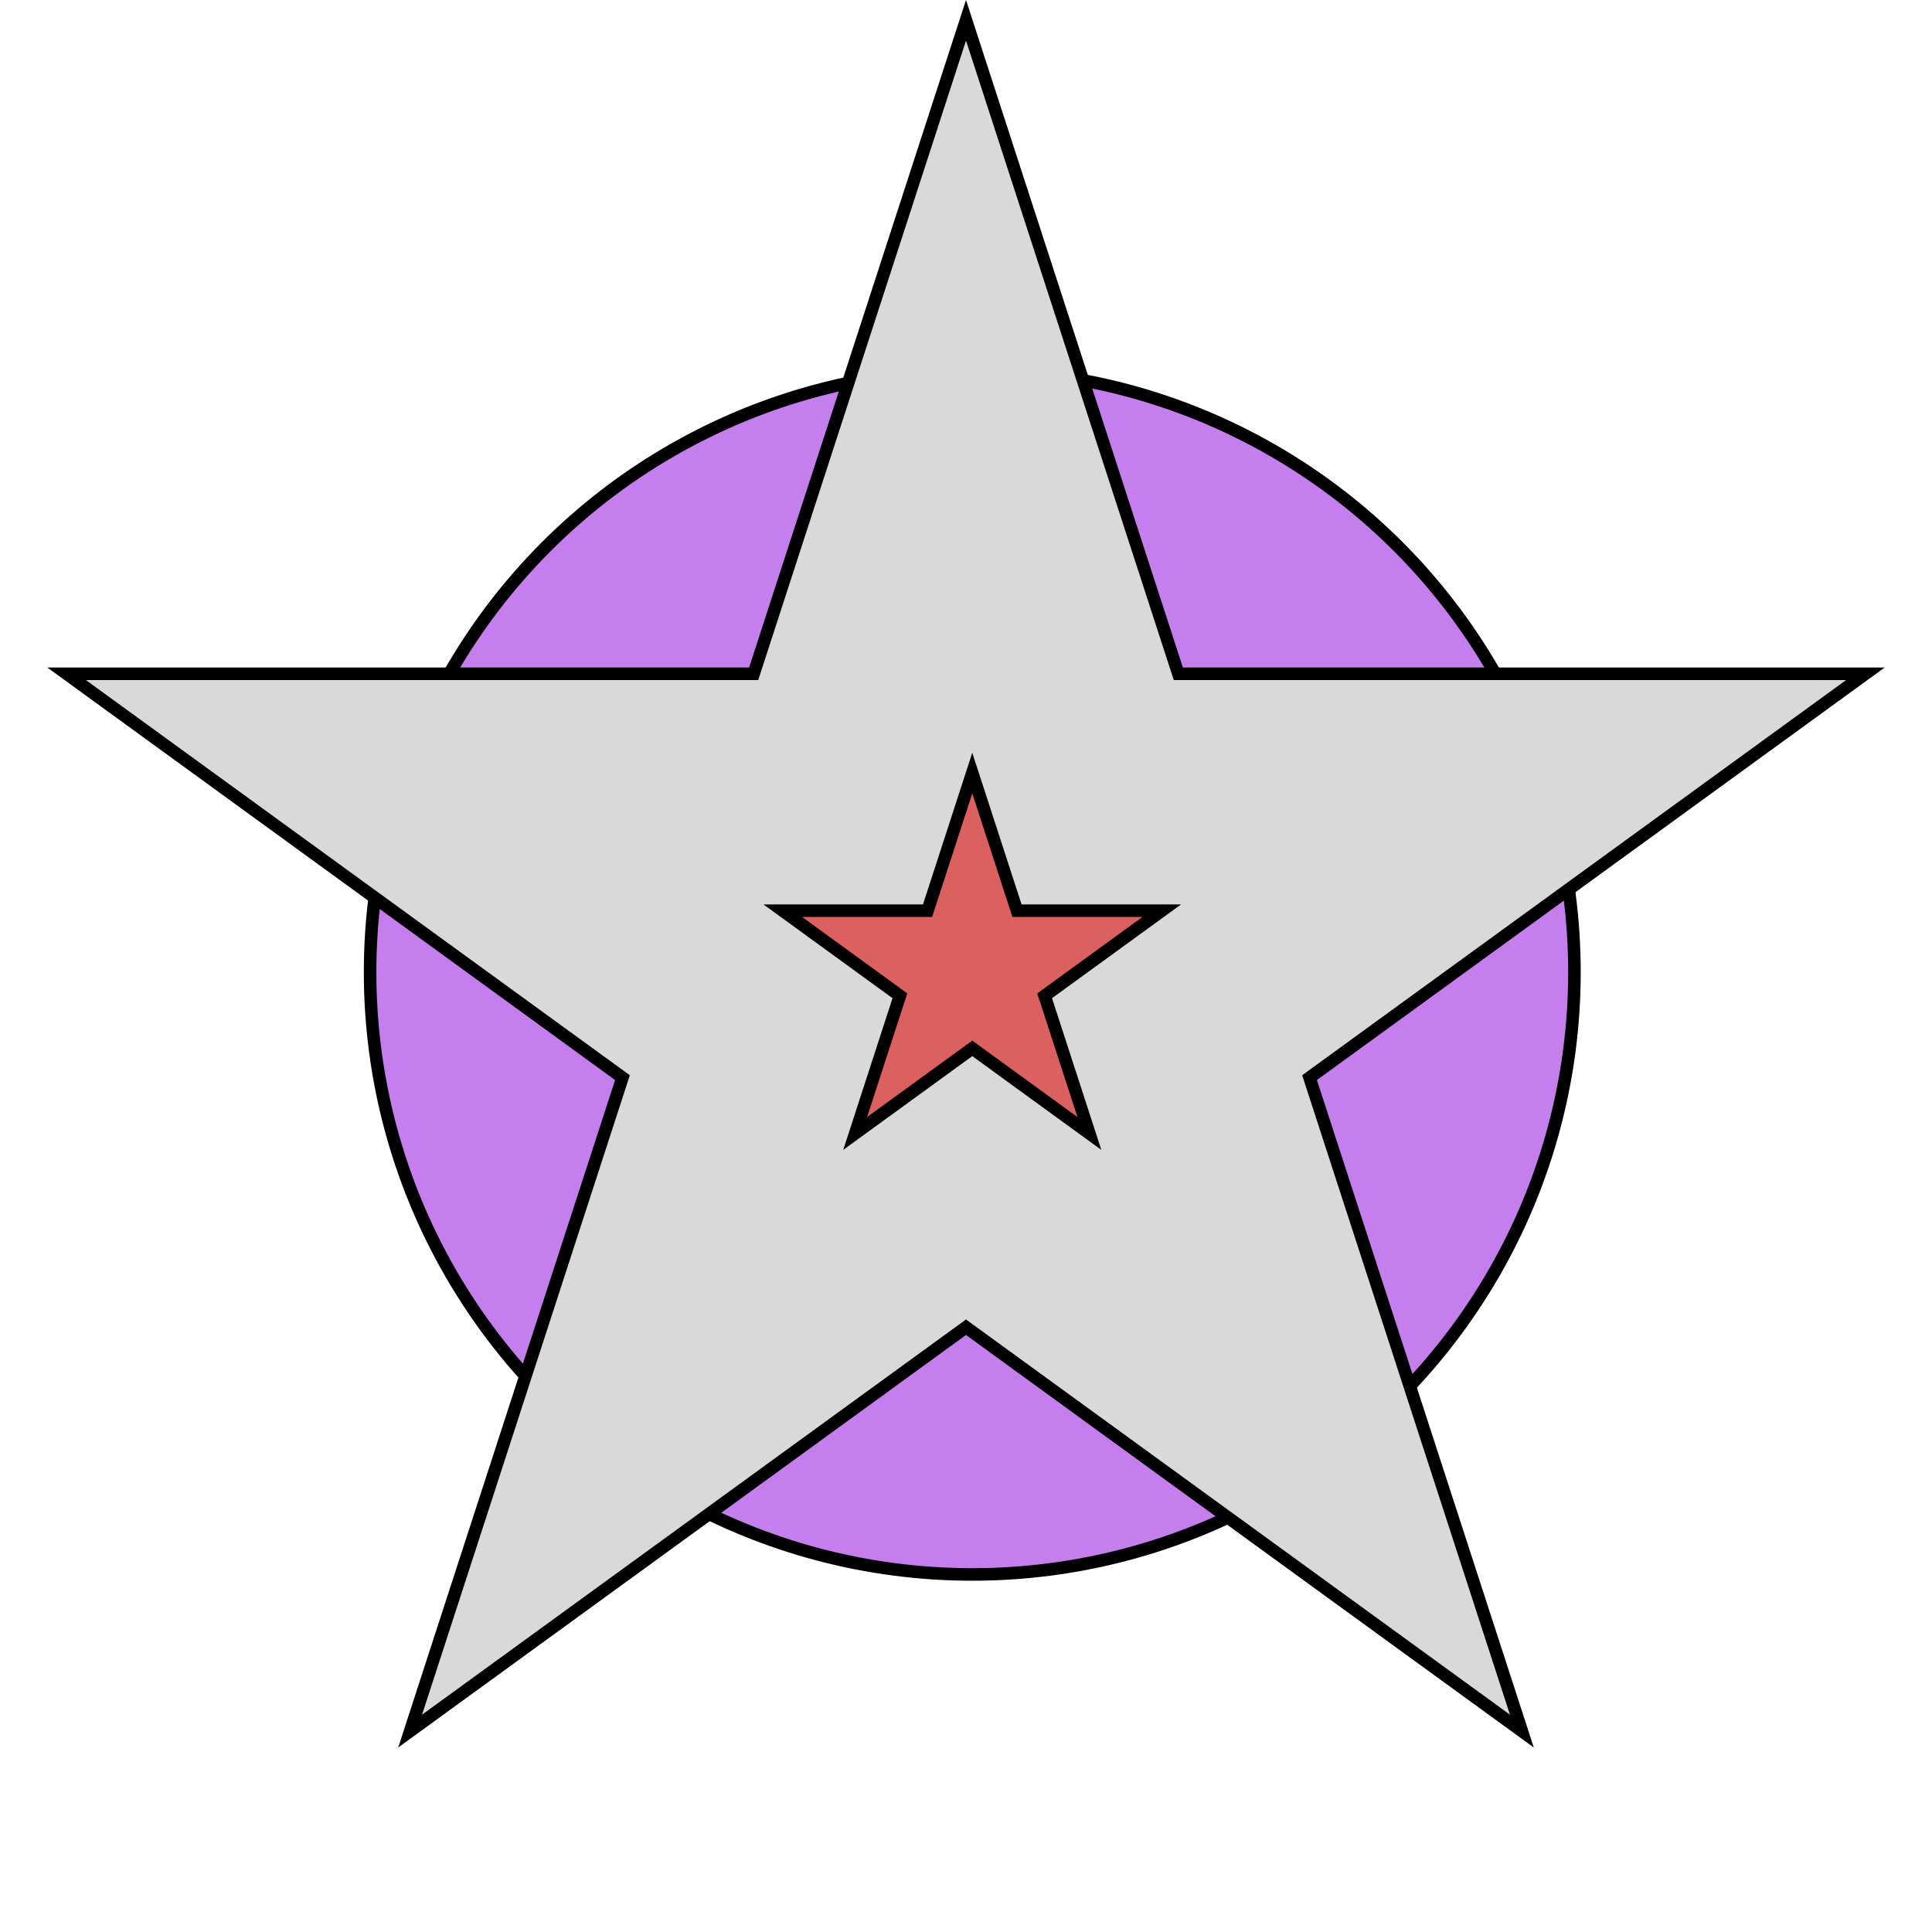  <svg width="50" height="50" viewBox="0 0 154 154" fill="gold" xmlns="http://www.w3.org/2000/svg">
<circle cx="77.5" cy="77.5" r="48" fill="#C47FED" stroke="black"/>
<path d="M77 1.618L93.812 53.36L93.924 53.706H94.288L148.693 53.706L104.678 85.684L104.384 85.898L104.496 86.243L121.308 137.985L77.294 106.007L77 105.793L76.706 106.007L32.692 137.985L49.504 86.243L49.616 85.898L49.322 85.684L5.307 53.706L59.712 53.706H60.076L60.188 53.36L77 1.618Z" fill="#D9D9D9" stroke="black"/>
<path d="M77.5 61.618L80.954 72.247L81.066 72.592H81.429L92.605 72.592L83.563 79.161L83.269 79.375L83.382 79.72L86.835 90.349L77.794 83.78L77.5 83.566L77.206 83.78L68.165 90.349L71.618 79.72L71.731 79.375L71.437 79.161L62.395 72.592L73.571 72.592H73.934L74.046 72.247L77.5 61.618Z" fill="#DB6060" stroke="black"/>
</svg>
